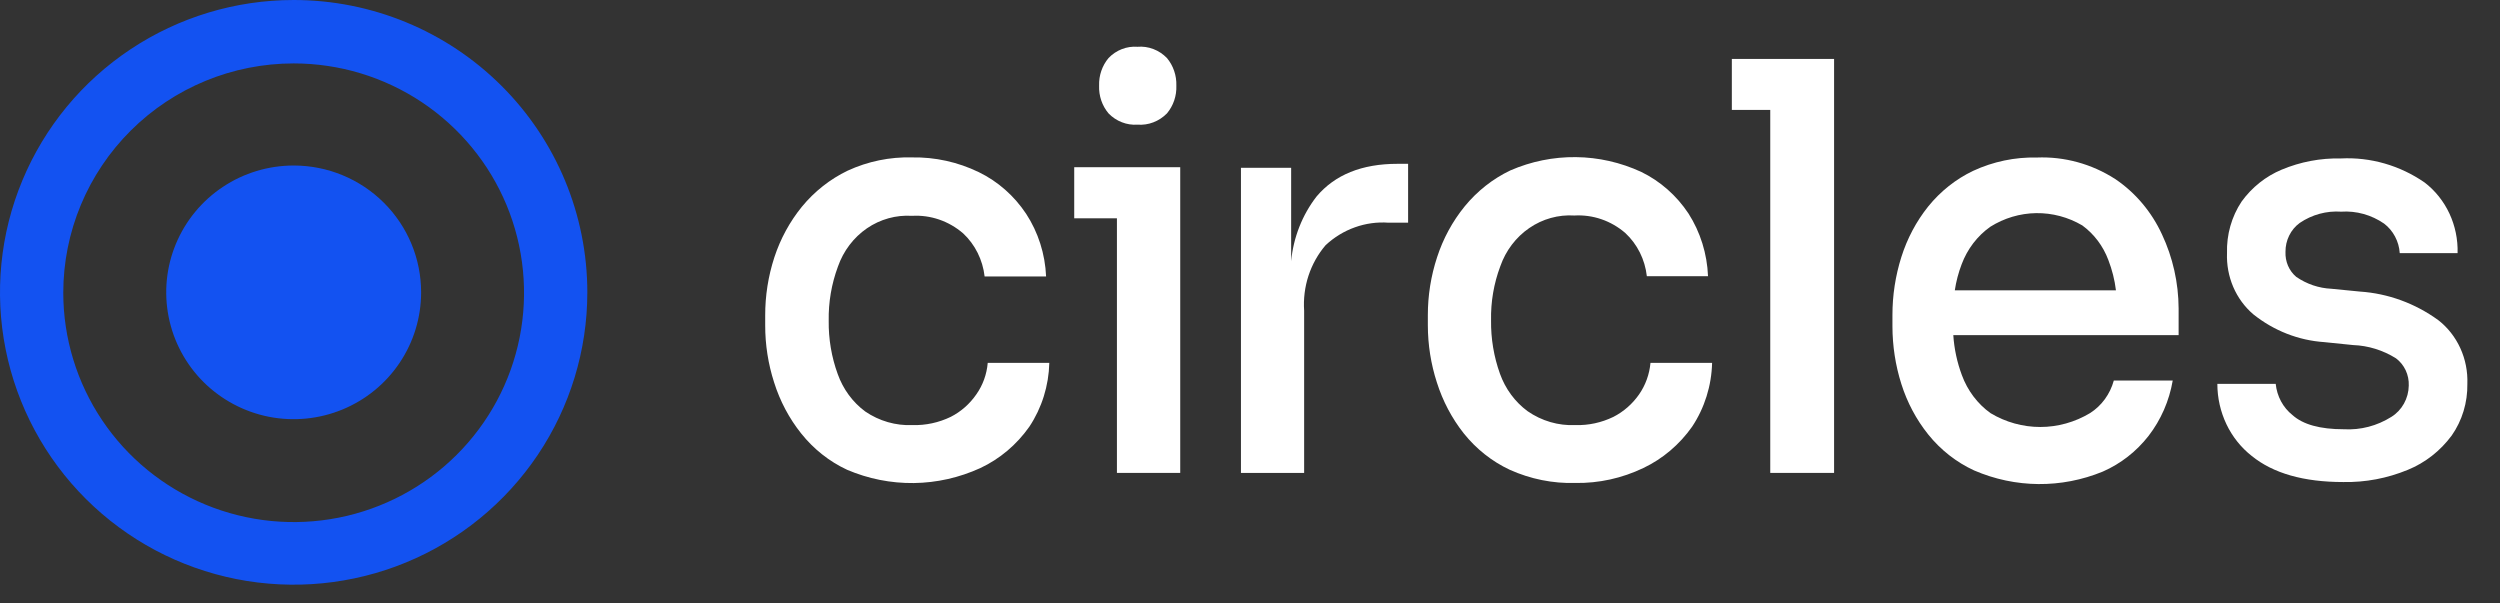 <svg width="87" height="21" viewBox="0 0 87 21" fill="none" xmlns="http://www.w3.org/2000/svg">
<rect x="0" y="0" width="87" height="21" fill="#333333" stroke="none"/>
<g clip-path="url(#clip0_205_97)">
<path d="M33.977 13.723C33.746 14.058 33.44 14.327 33.085 14.507C32.668 14.708 32.214 14.806 31.755 14.793C31.173 14.818 30.597 14.652 30.109 14.319C29.673 13.996 29.34 13.543 29.153 13.018C28.937 12.426 28.831 11.796 28.839 11.162C28.828 10.518 28.937 9.878 29.16 9.278C29.351 8.732 29.705 8.265 30.169 7.946C30.634 7.628 31.183 7.476 31.737 7.511C32.383 7.473 33.019 7.691 33.518 8.122C33.933 8.509 34.199 9.043 34.265 9.622H36.404C36.371 8.841 36.131 8.086 35.71 7.441C35.293 6.813 34.725 6.313 34.063 5.991C33.334 5.638 32.539 5.463 31.737 5.478C30.967 5.457 30.202 5.615 29.496 5.94C28.887 6.234 28.344 6.661 27.906 7.194C27.483 7.714 27.157 8.313 26.946 8.96C26.734 9.611 26.627 10.294 26.629 10.982V11.322C26.628 11.998 26.733 12.668 26.939 13.308C27.143 13.957 27.462 14.559 27.88 15.083C28.313 15.627 28.86 16.06 29.478 16.348C30.215 16.663 31.006 16.82 31.802 16.81C32.599 16.8 33.385 16.622 34.115 16.289C34.793 15.971 35.381 15.475 35.822 14.848C36.256 14.195 36.497 13.422 36.516 12.627H34.373C34.34 13.024 34.203 13.403 33.977 13.723Z" fill="white"/>
<path d="M37.383 5.819V7.597H38.869V16.457H41.072V7.597V5.819H38.869H37.383Z" fill="white"/>
<path d="M39.586 4.338C39.773 4.352 39.961 4.325 40.137 4.257C40.313 4.19 40.474 4.084 40.609 3.947C40.833 3.681 40.951 3.334 40.937 2.979C40.948 2.627 40.831 2.284 40.609 2.019C40.475 1.881 40.314 1.774 40.138 1.707C39.961 1.639 39.773 1.612 39.586 1.628C39.401 1.614 39.215 1.641 39.041 1.709C38.867 1.776 38.709 1.882 38.578 2.019C38.355 2.284 38.238 2.627 38.249 2.979C38.235 3.334 38.353 3.681 38.578 3.947C38.71 4.083 38.868 4.188 39.042 4.255C39.215 4.323 39.401 4.351 39.586 4.338Z" fill="white"/>
<path d="M45.817 6.837C45.318 7.481 45.01 8.264 44.932 9.09V5.839H43.185V16.457H45.384V10.813C45.356 10.4 45.408 9.985 45.536 9.593C45.665 9.202 45.867 8.841 46.131 8.533C46.428 8.256 46.775 8.044 47.152 7.91C47.528 7.775 47.926 7.721 48.323 7.75H49.002V5.701H48.629C47.394 5.701 46.457 6.08 45.817 6.837Z" fill="white"/>
<path d="M57.041 13.724C56.808 14.058 56.501 14.327 56.145 14.508C55.73 14.709 55.277 14.807 54.82 14.793C54.231 14.819 53.65 14.649 53.158 14.308C52.721 13.985 52.387 13.532 52.199 13.007C51.986 12.414 51.881 11.784 51.889 11.151C51.876 10.507 51.985 9.866 52.21 9.267C52.401 8.721 52.755 8.254 53.219 7.936C53.683 7.617 54.233 7.465 54.786 7.5C55.431 7.462 56.066 7.68 56.563 8.111C56.979 8.499 57.245 9.032 57.31 9.611H59.439C59.408 8.832 59.173 8.077 58.759 7.43C58.343 6.802 57.774 6.302 57.112 5.981C56.396 5.651 55.624 5.476 54.842 5.468C54.059 5.459 53.284 5.616 52.561 5.93C51.95 6.221 51.407 6.649 50.97 7.183C50.547 7.703 50.221 8.303 50.011 8.95C49.797 9.6 49.688 10.283 49.689 10.971V11.323C49.69 11.999 49.796 12.669 50.003 13.309C50.208 13.957 50.525 14.558 50.94 15.083C51.376 15.627 51.923 16.06 52.542 16.349C53.261 16.672 54.038 16.829 54.82 16.807C55.637 16.821 56.447 16.643 57.191 16.286C57.863 15.966 58.447 15.471 58.886 14.848C59.32 14.195 59.562 13.423 59.581 12.627H57.437C57.401 13.024 57.264 13.402 57.041 13.724Z" fill="white"/>
<path d="M60.268 2.051V3.825H61.605V16.457H63.826V3.825V2.051H61.605H60.268Z" fill="white"/>
<path d="M73.609 6.23C72.79 5.703 71.84 5.443 70.88 5.482C70.119 5.465 69.365 5.622 68.669 5.944C68.065 6.231 67.53 6.656 67.101 7.186C66.686 7.705 66.37 8.302 66.167 8.945C65.961 9.597 65.856 10.279 65.857 10.966V11.358C65.858 12.039 65.962 12.716 66.167 13.363C66.37 14.005 66.686 14.6 67.101 15.118C67.535 15.658 68.082 16.087 68.699 16.371C70.132 16.99 71.737 17.004 73.18 16.41C73.799 16.139 74.345 15.713 74.77 15.169C75.201 14.611 75.49 13.948 75.611 13.242H73.561C73.431 13.716 73.135 14.122 72.732 14.377C72.204 14.693 71.608 14.859 71.001 14.859C70.394 14.859 69.797 14.693 69.27 14.377C68.818 14.053 68.47 13.591 68.273 13.054C68.107 12.609 68.006 12.14 67.975 11.663H75.816V10.735C75.812 9.841 75.614 8.959 75.237 8.157C74.874 7.37 74.311 6.703 73.609 6.23ZM69.263 7.891C69.745 7.589 70.295 7.425 70.857 7.417C71.419 7.409 71.972 7.556 72.463 7.844C72.872 8.142 73.188 8.561 73.37 9.047C73.501 9.386 73.591 9.741 73.635 10.104H68.027C68.074 9.793 68.154 9.488 68.266 9.195C68.465 8.665 68.812 8.21 69.263 7.891Z" fill="white"/>
<path d="M84.848 11.138C84.044 10.556 83.105 10.213 82.13 10.147L81.133 10.049C80.697 10.029 80.273 9.886 79.908 9.634C79.785 9.53 79.687 9.397 79.622 9.246C79.558 9.095 79.528 8.93 79.535 8.765C79.533 8.567 79.577 8.372 79.664 8.196C79.75 8.021 79.877 7.87 80.031 7.758C80.459 7.468 80.965 7.331 81.473 7.366C82 7.331 82.525 7.477 82.966 7.781C83.123 7.9 83.253 8.054 83.347 8.231C83.441 8.408 83.498 8.605 83.511 8.808H85.524C85.537 8.331 85.44 7.859 85.24 7.431C85.04 7.003 84.744 6.633 84.378 6.352C83.515 5.755 82.494 5.462 81.462 5.514C80.756 5.498 80.055 5.631 79.4 5.905C78.849 6.135 78.367 6.518 78.008 7.014C77.659 7.539 77.481 8.168 77.5 8.808C77.484 9.213 77.559 9.616 77.717 9.986C77.876 10.356 78.115 10.682 78.415 10.938C79.13 11.51 79.99 11.846 80.886 11.906L81.887 12.008C82.414 12.027 82.928 12.187 83.381 12.47C83.524 12.577 83.639 12.72 83.717 12.885C83.795 13.05 83.832 13.234 83.825 13.418C83.822 13.639 83.764 13.854 83.658 14.045C83.552 14.236 83.401 14.395 83.22 14.507C82.722 14.821 82.146 14.971 81.566 14.938C80.737 14.938 80.143 14.773 79.778 14.444C79.615 14.315 79.479 14.152 79.379 13.965C79.279 13.778 79.216 13.572 79.195 13.359H77.164C77.164 13.846 77.272 14.325 77.479 14.761C77.686 15.196 77.988 15.574 78.359 15.866C79.105 16.472 80.168 16.775 81.547 16.775C82.314 16.79 83.075 16.646 83.788 16.352C84.392 16.107 84.921 15.694 85.319 15.157C85.684 14.637 85.875 14.005 85.864 13.359C85.88 12.93 85.796 12.503 85.619 12.116C85.442 11.729 85.178 11.393 84.848 11.138Z" fill="white"/>
<path d="M10.22 2.207C11.805 2.207 13.355 2.675 14.674 3.552C15.992 4.429 17.02 5.675 17.627 7.133C18.233 8.592 18.392 10.197 18.083 11.745C17.774 13.293 17.01 14.715 15.889 15.831C14.768 16.947 13.339 17.707 11.784 18.015C10.229 18.323 8.617 18.165 7.152 17.561C5.687 16.957 4.434 15.934 3.553 14.622C2.673 13.309 2.202 11.766 2.202 10.188C2.202 8.071 3.047 6.041 4.551 4.544C6.054 3.047 8.093 2.207 10.22 2.207ZM10.22 0C8.198 0 6.222 0.597 4.542 1.715C2.861 2.832 1.551 4.421 0.778 6.28C0.004 8.139 -0.198 10.185 0.196 12.158C0.591 14.132 1.564 15.944 2.993 17.367C4.422 18.79 6.243 19.759 8.226 20.152C10.208 20.544 12.263 20.343 14.131 19.573C15.998 18.803 17.594 17.499 18.717 15.826C19.84 14.153 20.439 12.186 20.439 10.174C20.439 7.475 19.363 4.888 17.446 2.98C15.53 1.072 12.93 0 10.22 0Z" fill="#1352F1"/>
<path d="M10.22 5.76C9.342 5.76 8.485 6.019 7.756 6.504C7.026 6.989 6.458 7.678 6.122 8.485C5.786 9.291 5.699 10.178 5.87 11.035C6.041 11.891 6.463 12.677 7.083 13.295C7.704 13.912 8.494 14.332 9.354 14.503C10.215 14.673 11.106 14.585 11.917 14.251C12.727 13.917 13.42 13.352 13.907 12.626C14.395 11.9 14.655 11.047 14.655 10.174C14.655 9.003 14.188 7.88 13.356 7.053C12.524 6.225 11.396 5.76 10.22 5.76Z" fill="#1352F1"/>
</g>
<defs>
<clipPath id="clip0_205_97">
<rect width="86.475" height="20.347" fill="white"/>
</clipPath>
</defs>
</svg>

